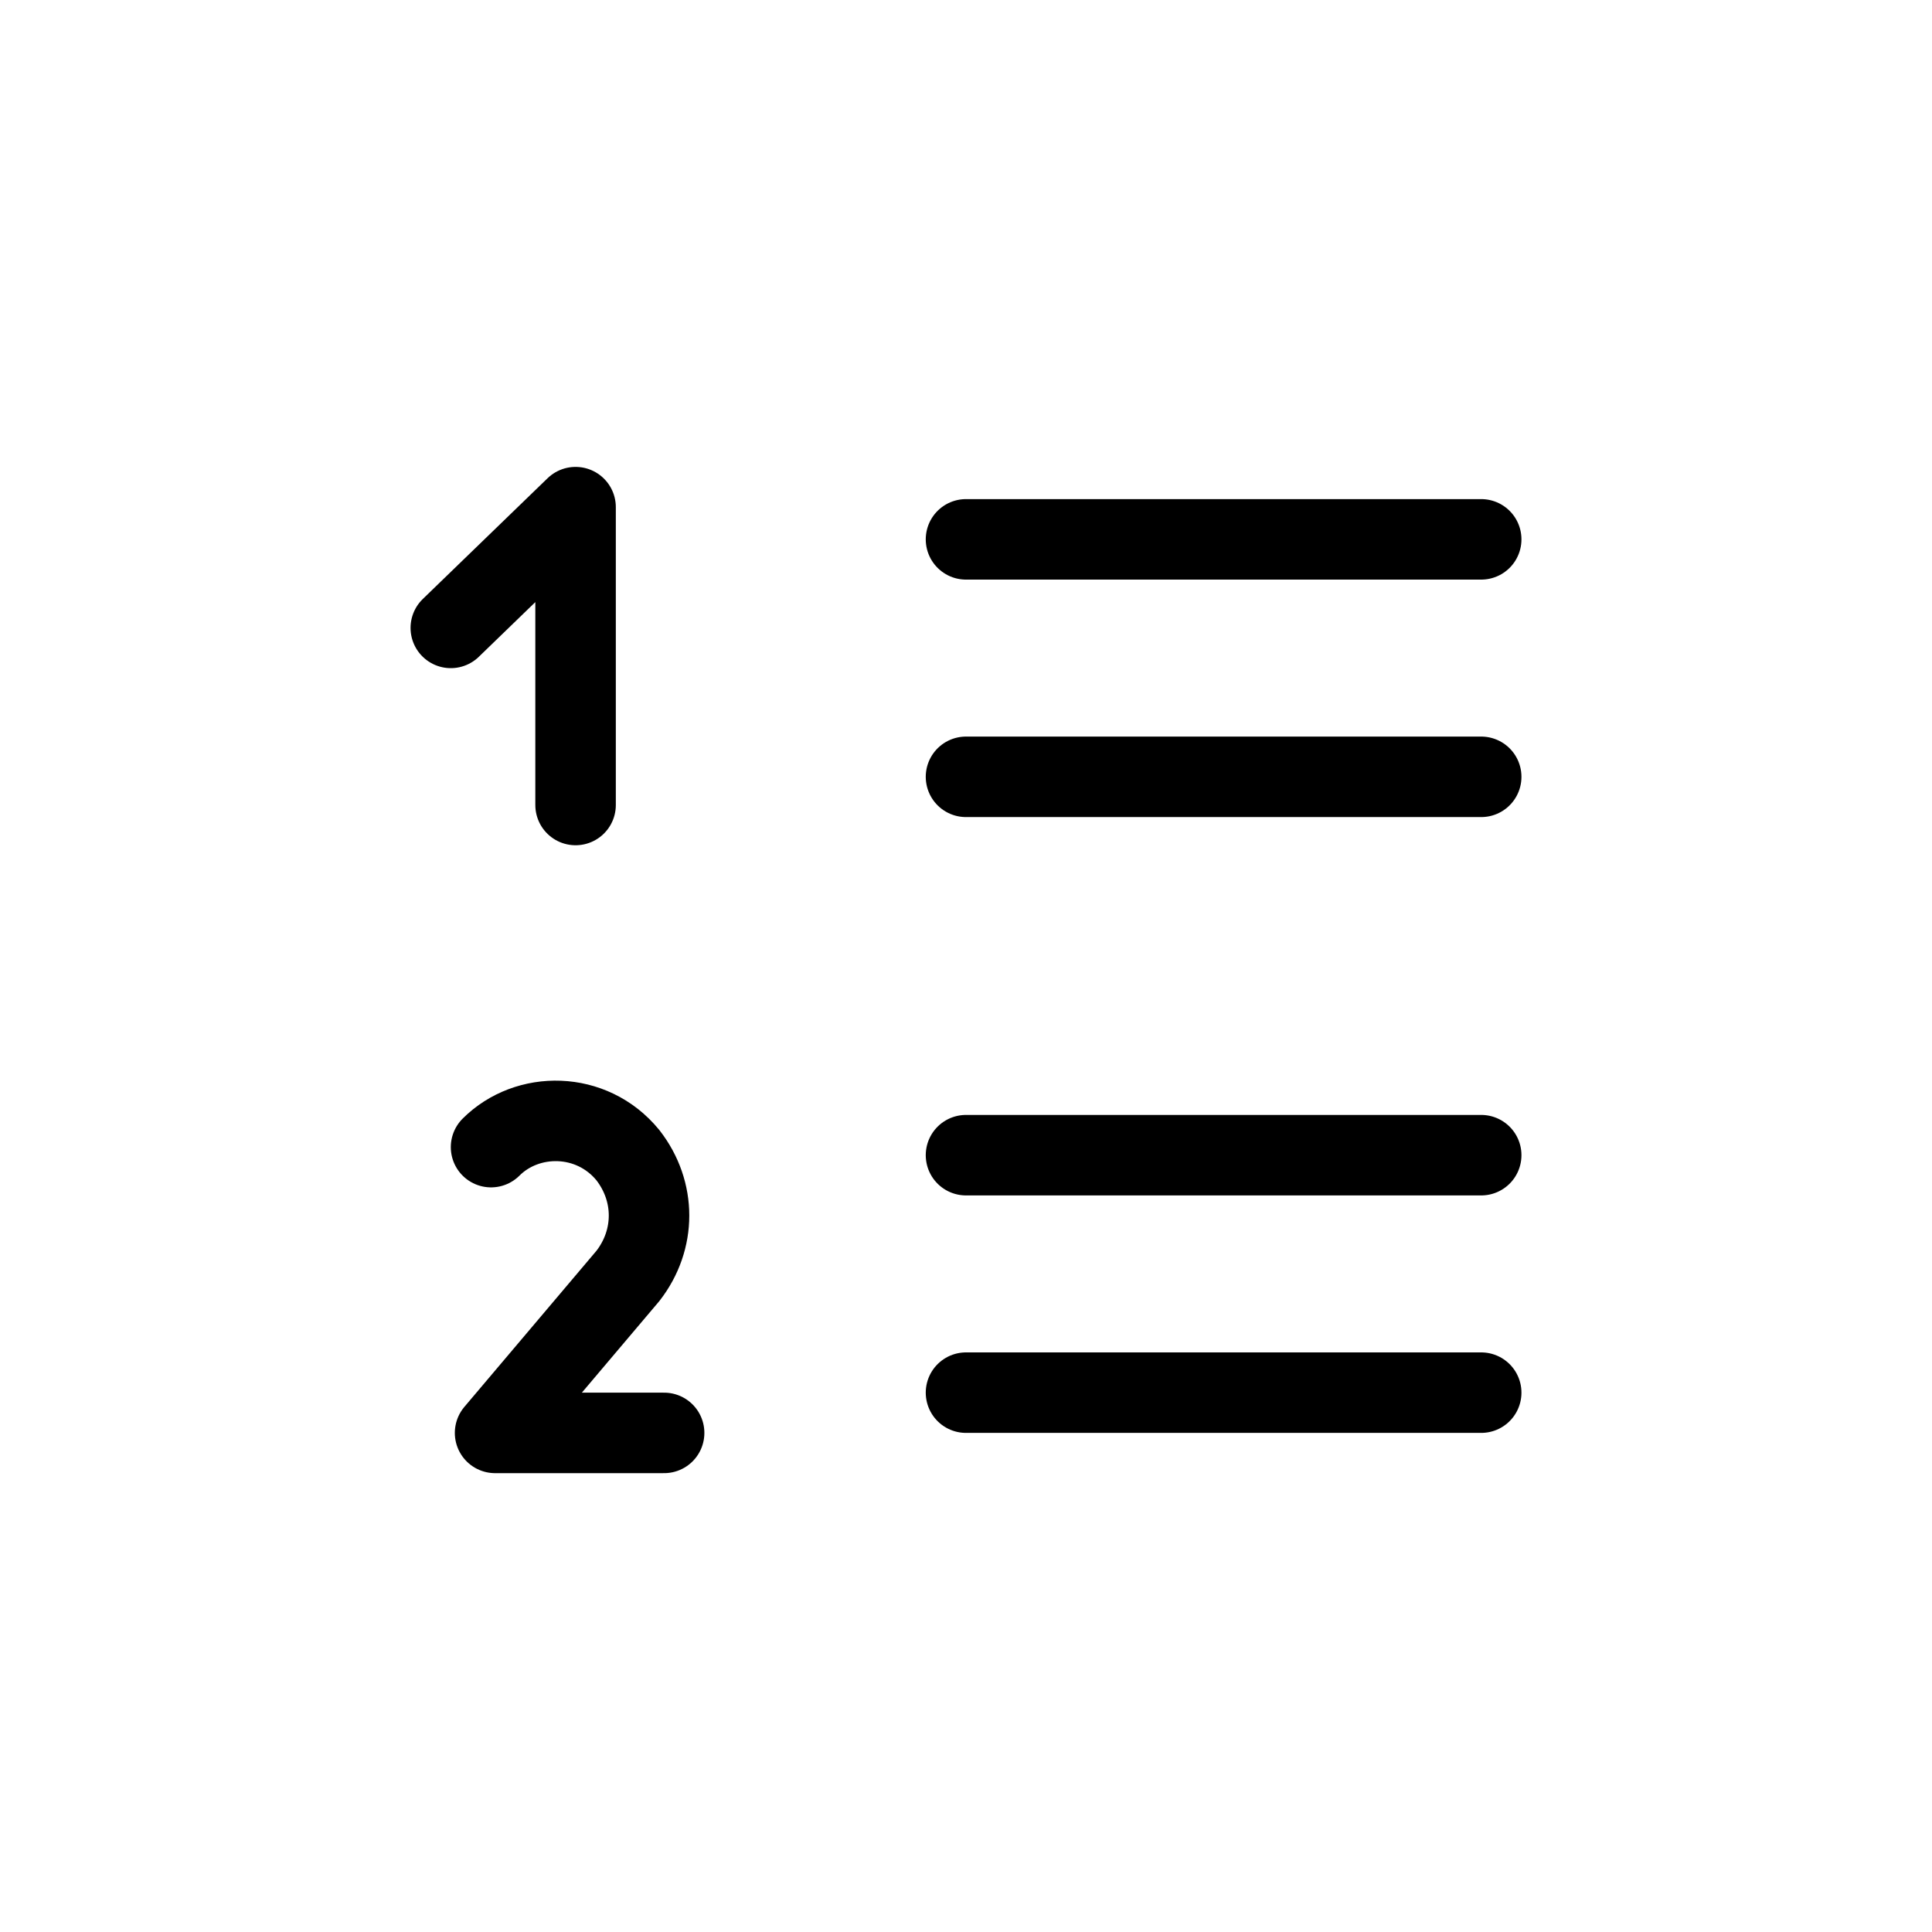 <svg class="svg-ol" xmlns="http://www.w3.org/2000/svg" enable-background="new 0 0 48 48" viewBox="0 0 48 48"><path stroke-linejoin="round" stroke="#000" stroke-linecap="round" stroke-miterlimit="10" stroke-width="2" fill="none" d="M24 13.4h12.8M24 19.3h12.8M24 28.7h12.8M24 34.6h12.8M11.2 15.6l3.1-3v7.4M12.2 28.5c.9-.9 2.5-.9 3.4.2.7.9.7 2.1 0 3l-3.3 3.9h4.2"/></svg>